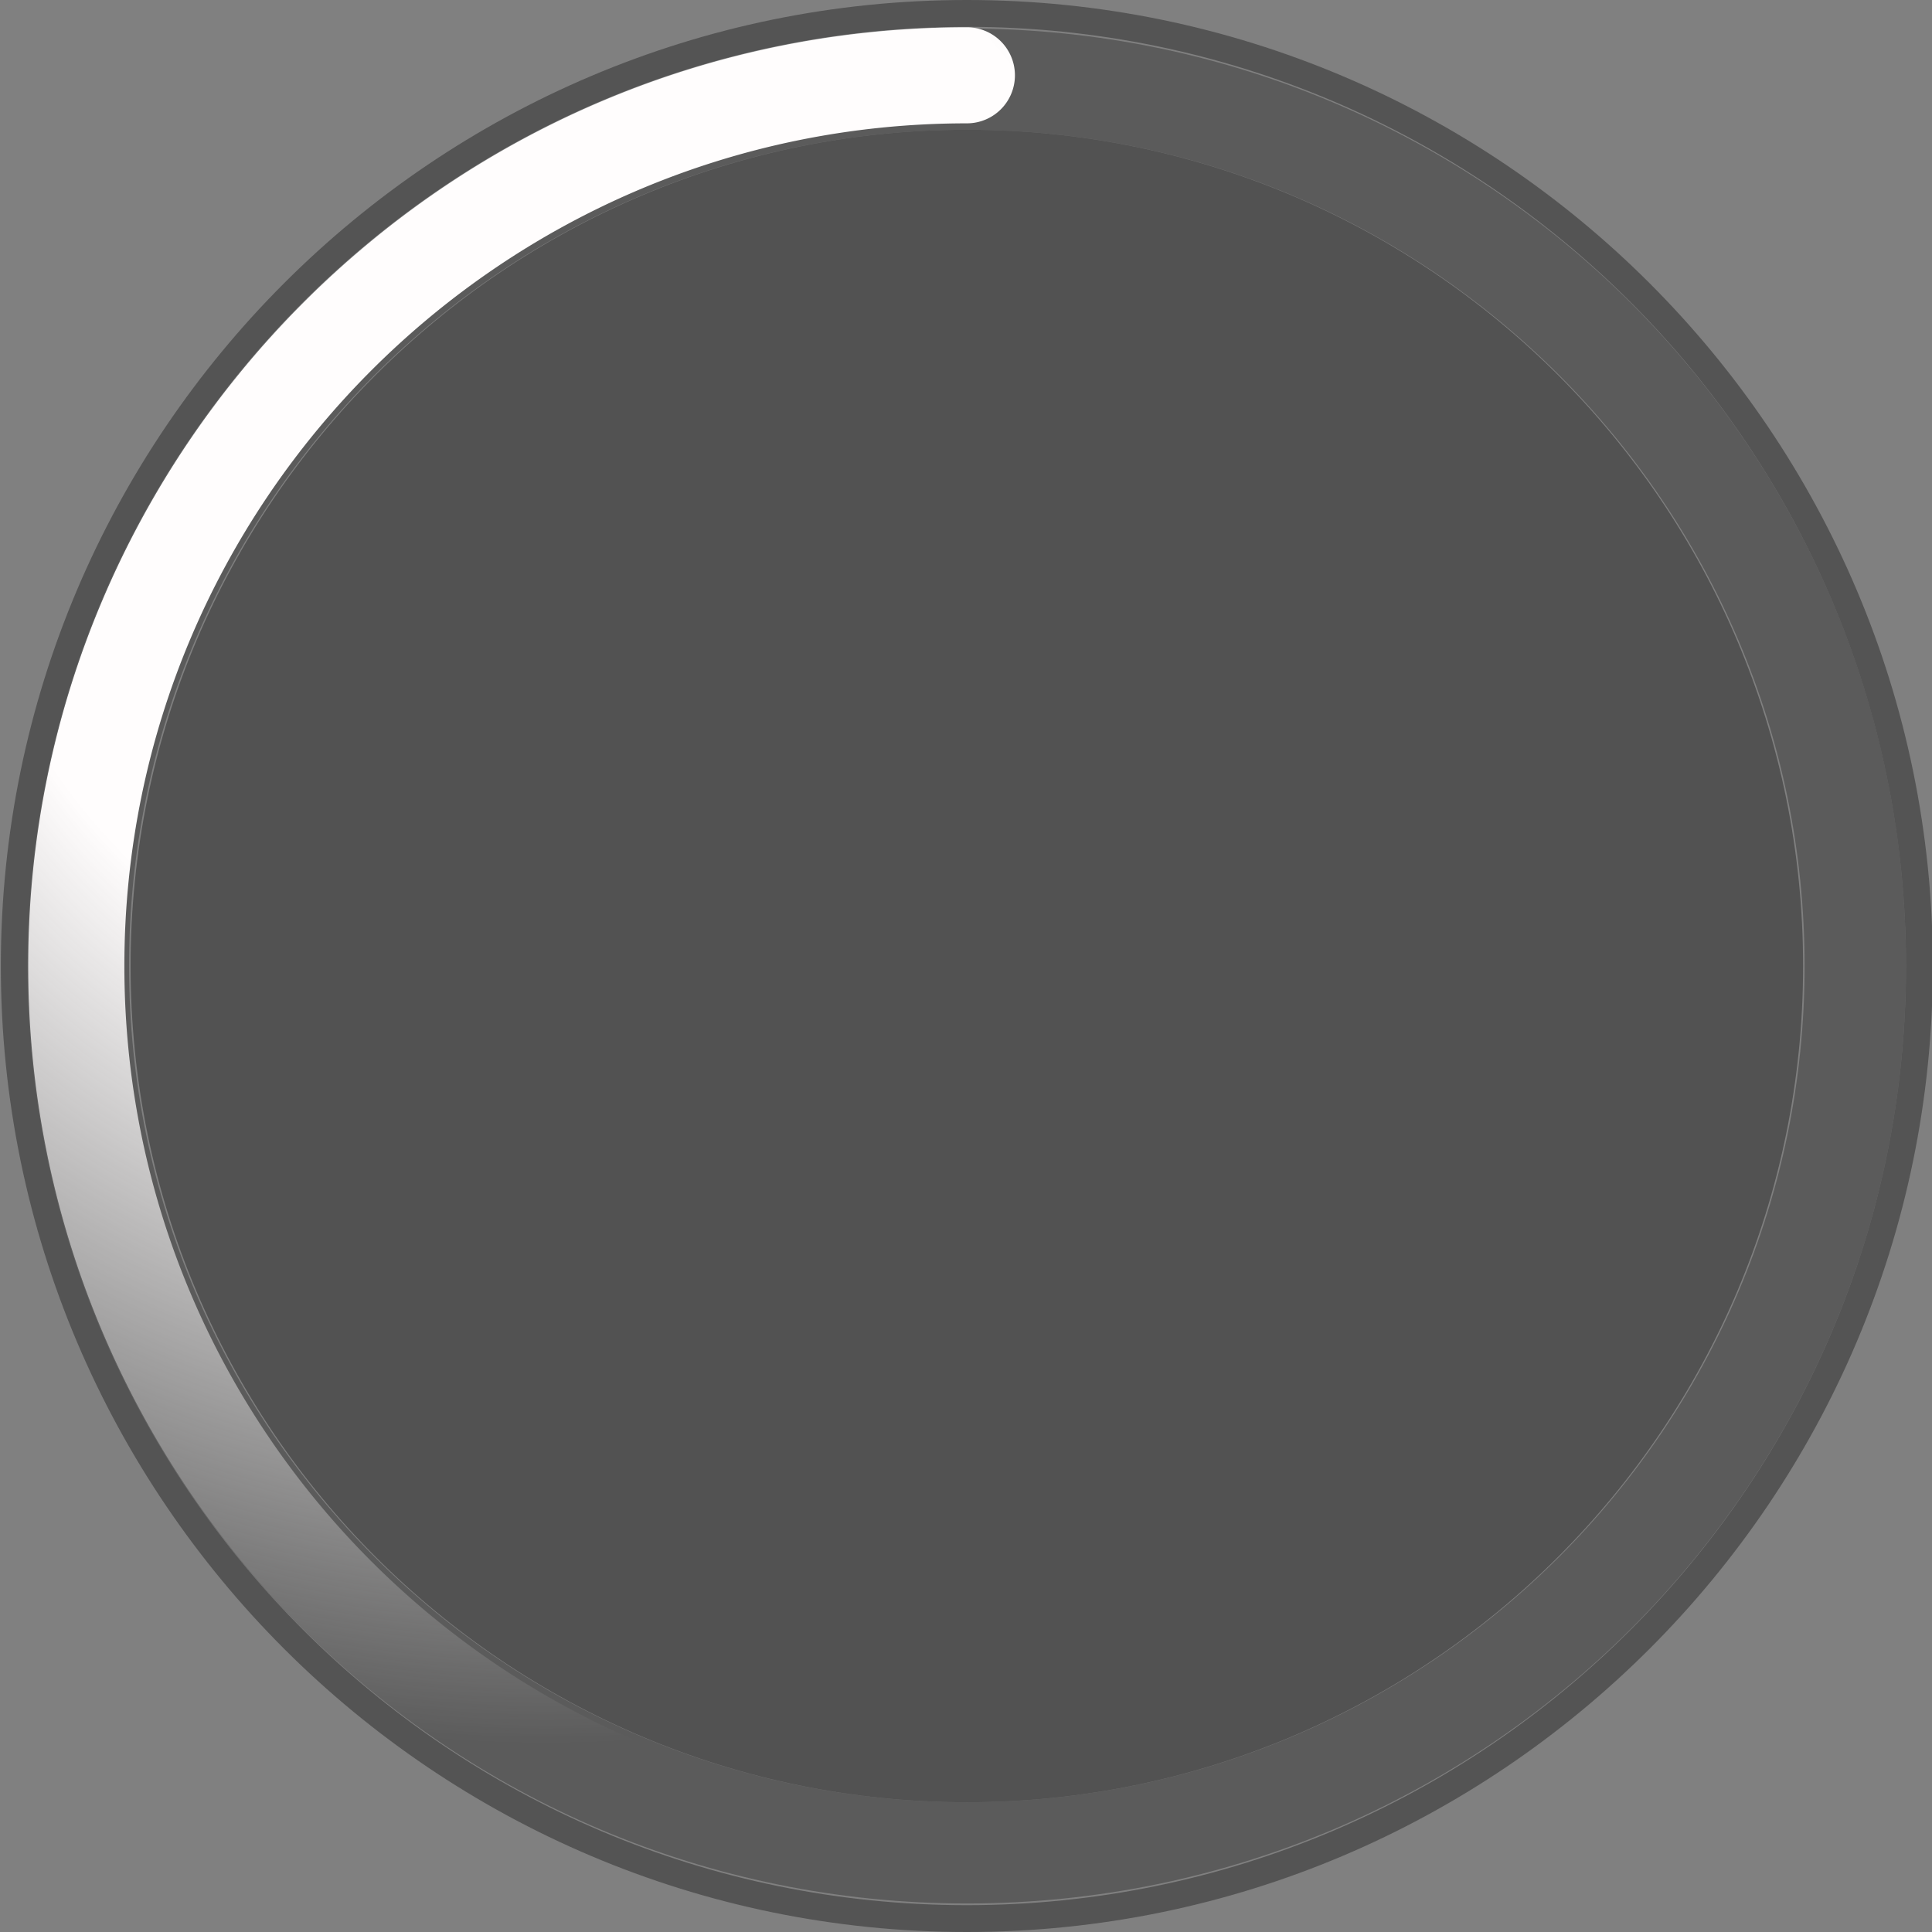 <svg width="144" height="144" fill="none" xmlns="http://www.w3.org/2000/svg"><rect width="100%" height="100%" fill="#808080" stroke="none"/><path d="M143.063 72c0-39.154-31.847-71-71-71-39.154 0-71 31.846-71 71 0 39.153 31.846 71 71 71 39.153 0 71-31.847 71-71Z" stroke="#292929" stroke-opacity=".5" stroke-width="2"/><path d="M72.063 9.67c34.371 0 62.329 27.959 62.329 62.33 0 34.371-27.958 62.329-62.33 62.329-34.37 0-62.328-27.958-62.328-62.329S37.692 9.67 72.063 9.67Z" fill="#242424" fill-opacity=".5"/><path d="M72.063 9.67c34.433 0 62.441 27.959 62.441 62.33 0 34.371-28.008 62.329-62.441 62.329C37.63 134.329 9.62 106.371 9.62 72S37.63 9.67 72.063 9.67Zm0-7.544c-38.658 0-70 31.286-70 69.874 0 38.588 31.342 69.874 70 69.874 38.657 0 70-31.286 70-69.874.008-38.588-31.334-69.874-70-69.874Z" fill="#373737" fill-opacity=".5"/><path d="M72.067 141.966c-38.58 0-69.966-31.386-69.966-69.966S33.488 2.034 72.067 2.034a3.578 3.578 0 0 1 3.58 3.58 3.578 3.578 0 0 1-3.58 3.579C37.437 9.193 9.27 37.36 9.27 71.992s28.167 62.798 62.798 62.798 62.799-28.167 62.799-62.798a3.578 3.578 0 0 1 3.58-3.58 3.578 3.578 0 0 1 3.579 3.58c.009 38.588-31.378 69.974-69.958 69.974Z" fill="url(#a)"/><defs><radialGradient id="a" cx="0" cy="0" r="1" gradientUnits="userSpaceOnUse" gradientTransform="matrix(93.054 67.485 -67.481 93.048 41.083 31.794)"><stop offset=".387" stop-color="#FFFDFD"/><stop offset=".853" stop-color="#FFFDFD" stop-opacity="0"/></radialGradient></defs></svg>